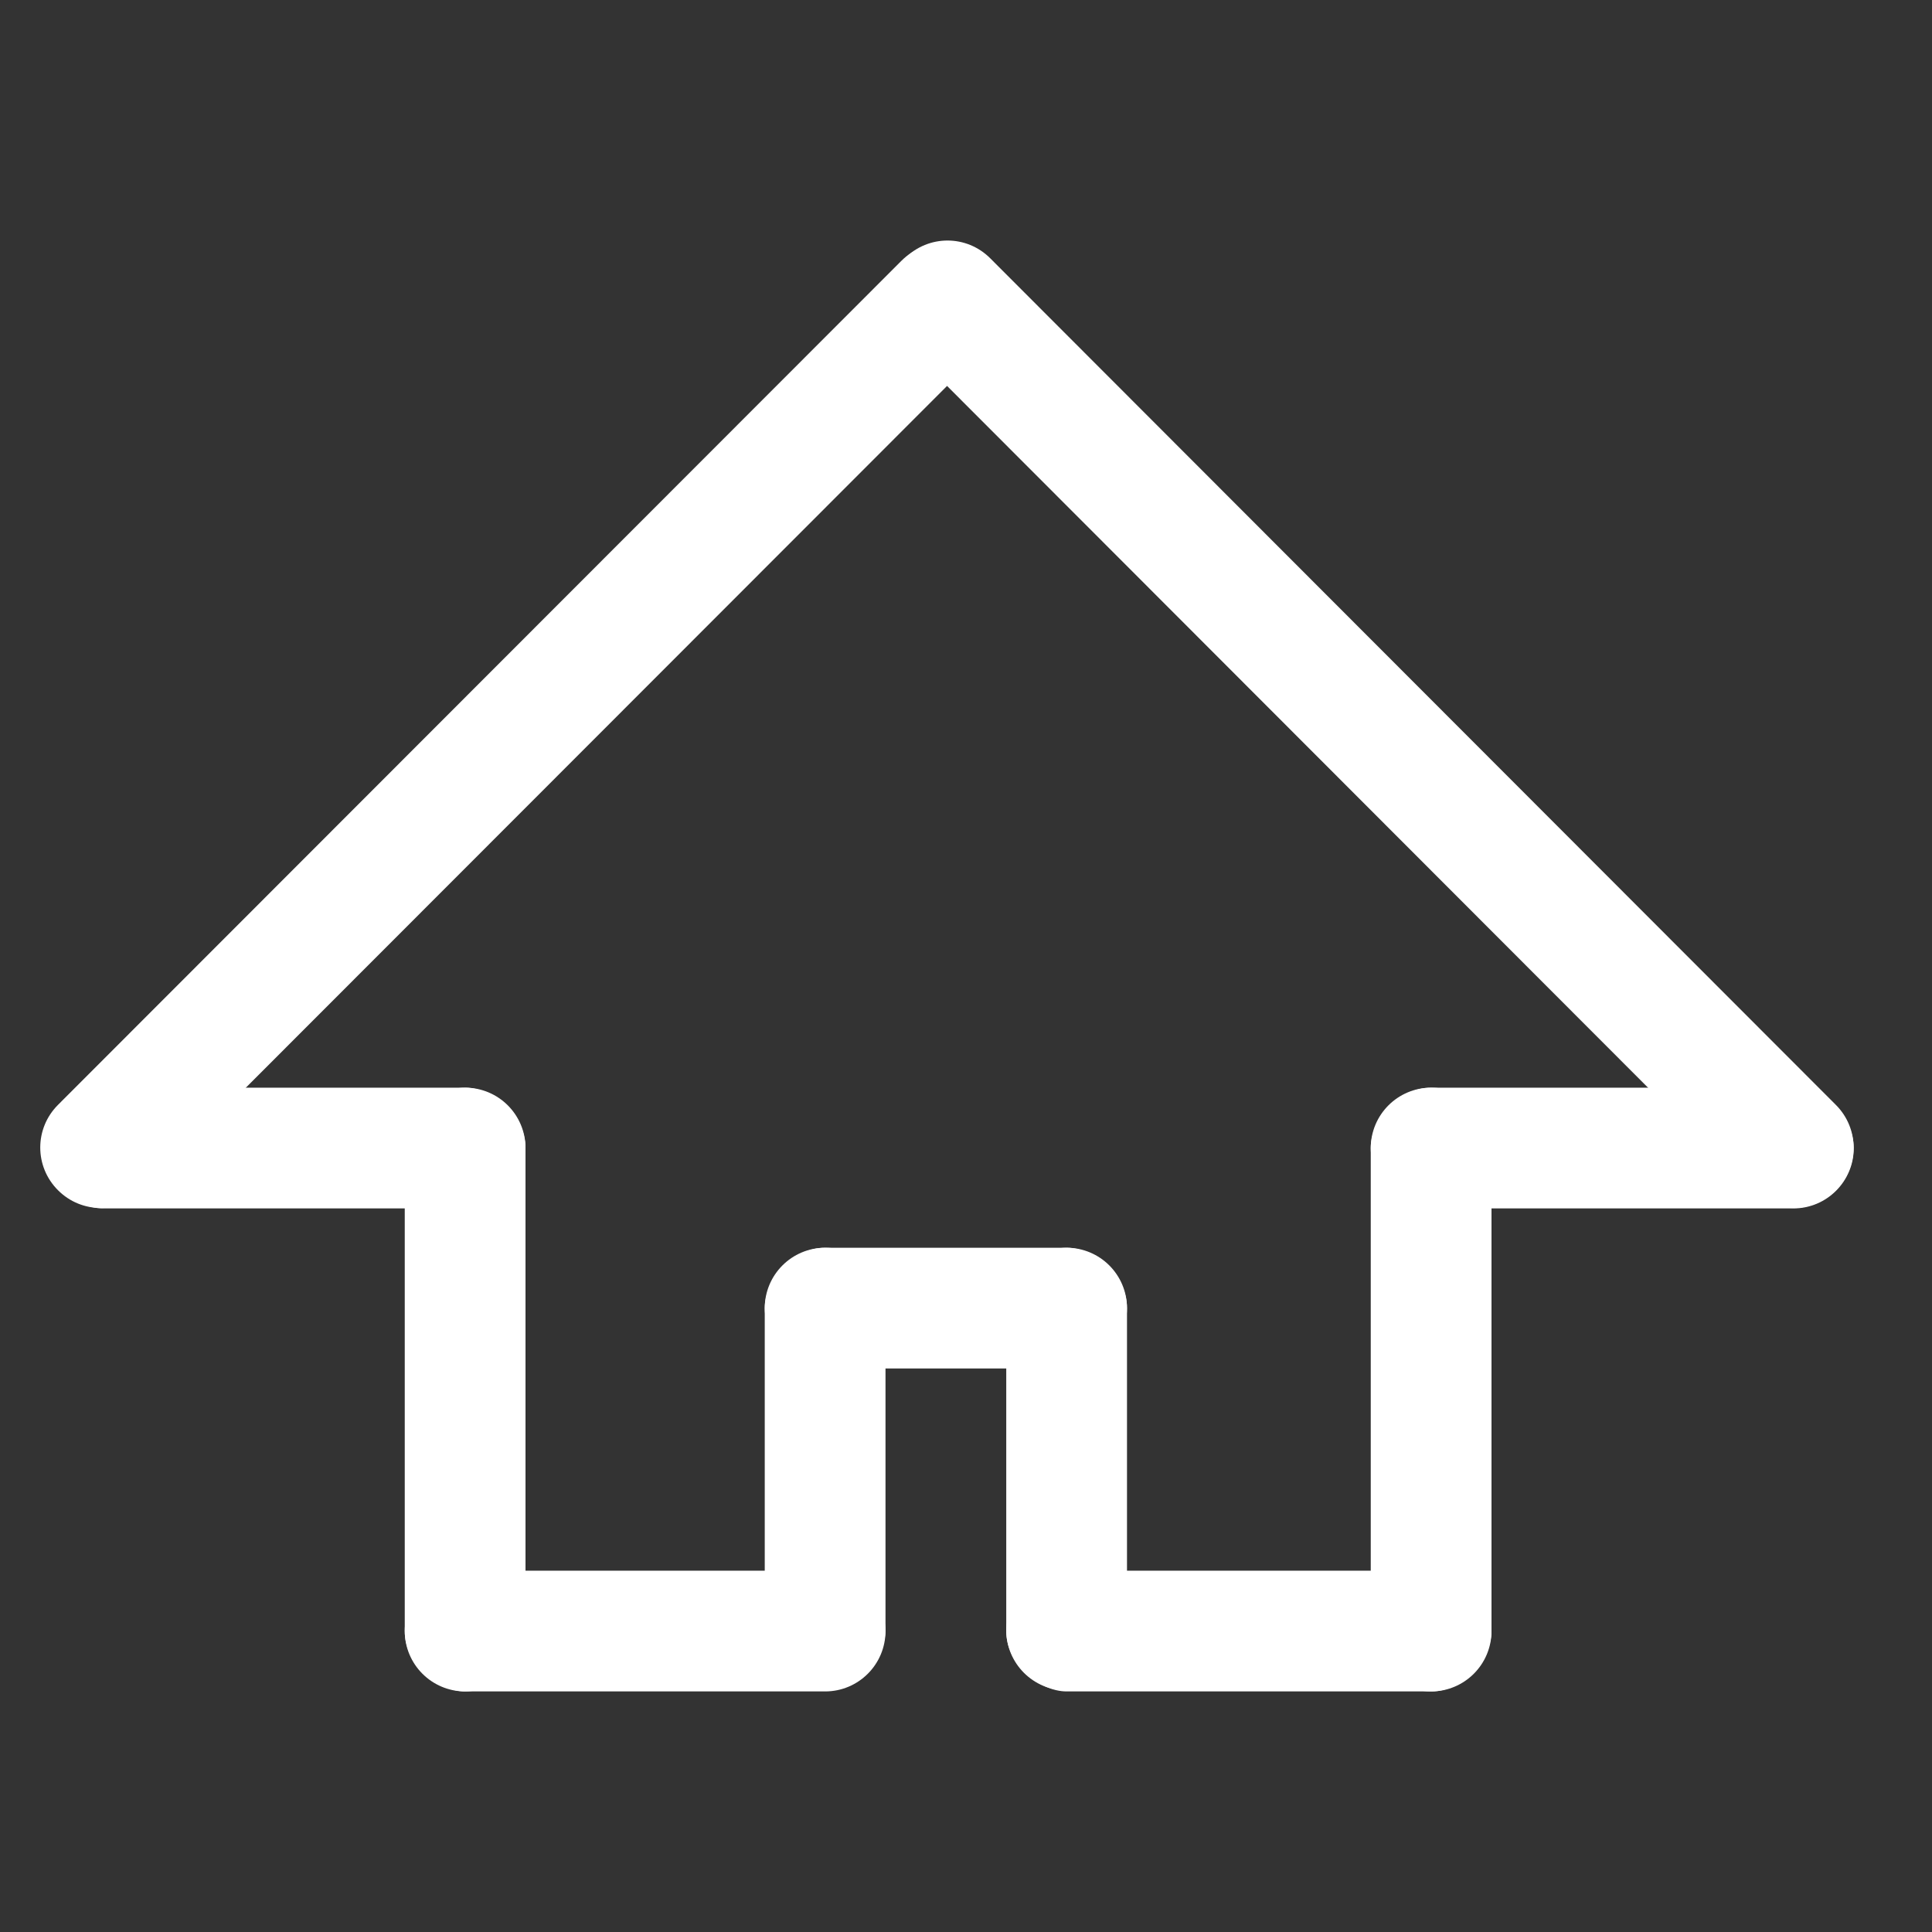 <?xml version="1.0" encoding="UTF-8" standalone="no"?>
<!-- Created with Inkscape (http://www.inkscape.org/) -->

<svg
   xmlns:dc="http://purl.org/dc/elements/1.1/"
   xmlns:cc="http://creativecommons.org/ns#"
   xmlns:rdf="http://www.w3.org/1999/02/22-rdf-syntax-ns#"
   xmlns:svg="http://www.w3.org/2000/svg"
   xmlns="http://www.w3.org/2000/svg"
   xmlns:sodipodi="http://sodipodi.sourceforge.net/DTD/sodipodi-0.dtd"
   xmlns:inkscape="http://www.inkscape.org/namespaces/inkscape"
   width="48"
   height="48"
   id="svg2"
   sodipodi:version="0.32"
   inkscape:version="0.46+devel r20974"
   sodipodi:docname="go-home.svg"
   inkscape:output_extension="org.inkscape.output.svg.inkscape"
   inkscape:export-filename="/home/hbons/Desktop/Intel/icons.png"
   inkscape:export-xdpi="90"
   inkscape:export-ydpi="90"
   version="1.0">
  <rect width="100%" height="100%" fill="#333333" stroke="none"/>
  <defs
     id="defs4">
    <inkscape:perspective
       sodipodi:type="inkscape:persp3d"
       inkscape:vp_x="0 : 24 : 1"
       inkscape:vp_y="0 : 1000 : 0"
       inkscape:vp_z="48 : 24 : 1"
       inkscape:persp3d-origin="24 : 16 : 1"
       id="perspective19" />
    <inkscape:perspective
       id="perspective2881"
       inkscape:persp3d-origin="0.5 : 0.33333333 : 1"
       inkscape:vp_z="1 : 0.5 : 1"
       inkscape:vp_y="0 : 1000 : 0"
       inkscape:vp_x="0 : 0.5 : 1"
       sodipodi:type="inkscape:persp3d" />
    <inkscape:perspective
       id="perspective2926"
       inkscape:persp3d-origin="0.5 : 0.33333333 : 1"
       inkscape:vp_z="1 : 0.5 : 1"
       inkscape:vp_y="0 : 1000 : 0"
       inkscape:vp_x="0 : 0.5 : 1"
       sodipodi:type="inkscape:persp3d" />
    <inkscape:perspective
       sodipodi:type="inkscape:persp3d"
       inkscape:vp_x="0 : 0.5 : 1"
       inkscape:vp_y="0 : 1000 : 0"
       inkscape:vp_z="1 : 0.5 : 1"
       inkscape:persp3d-origin="0.5 : 0.33333333 : 1"
       id="perspective2773" />
    <inkscape:perspective
       sodipodi:type="inkscape:persp3d"
       inkscape:vp_x="0 : 0.5 : 1"
       inkscape:vp_y="0 : 1000 : 0"
       inkscape:vp_z="1 : 0.5 : 1"
       inkscape:persp3d-origin="0.5 : 0.33333333 : 1"
       id="perspective2871" />
    <inkscape:perspective
       id="perspective15"
       inkscape:persp3d-origin="24 : 16 : 1"
       inkscape:vp_z="48 : 24 : 1"
       inkscape:vp_y="0 : 1000 : 0"
       inkscape:vp_x="0 : 24 : 1"
       sodipodi:type="inkscape:persp3d" />
  </defs>
  <sodipodi:namedview
     id="base"
     pagecolor="#ffffff"
     bordercolor="#666666"
     borderopacity="1.0"
     gridtolerance="10000"
     guidetolerance="10"
     objecttolerance="10"
     inkscape:pageopacity="0.0"
     inkscape:pageshadow="2"
     inkscape:zoom="1"
     inkscape:cx="32.543559"
     inkscape:cy="13.321103"
     inkscape:document-units="px"
     inkscape:current-layer="layer1"
     showgrid="true"
     inkscape:window-width="1278"
     inkscape:window-height="750"
     inkscape:window-x="0"
     inkscape:window-y="0"
     inkscape:snap-intersection-line-segments="false"
     inkscape:snap-bbox="false"
     inkscape:snap-nodes="true"
     inkscape:bbox-paths="true">
    <inkscape:grid
       type="xygrid"
       id="grid4079"
       visible="true"
       enabled="true"
       empspacing="5" />
  </sodipodi:namedview>
  <g
     inkscape:label="Layer 1"
     inkscape:groupmode="layer"
     id="layer1"
     transform="translate(-9.39,-13.176)">
    <rect
       style="fill:#ffffff;fill-opacity:1;stroke:none;display:inline"
       id="rect2763"
       width="3"
       height="15"
       x="-22.446"
       y="40.199"
       rx="1.5"
       ry="1.5"
       transform="scale(-1,1)" />
    <rect
       ry="1.5"
       rx="1.5"
       y="44.176"
       x="-31.39"
       height="11"
       width="3"
       id="rect2819"
       style="fill:#ffffff;fill-opacity:1;stroke:none;display:inline"
       transform="scale(-1,1)" />
    <rect
       ry="1.5"
       rx="1.5"
       y="44.176"
       x="-37.39"
       height="11"
       width="3"
       id="rect2823"
       style="fill:#ffffff;fill-opacity:1;stroke:none;display:inline"
       transform="scale(-1,1)" />
    <rect
       style="fill:#ffffff;fill-opacity:1;stroke:none;display:inline"
       id="rect2837"
       width="3"
       height="12.056"
       x="52.199"
       y="34.39"
       rx="1.5"
       ry="1.5"
       transform="matrix(0,1,1,0,0,0)" />
    <rect
       ry="1.5"
       rx="1.5"
       y="40.199"
       x="-46.446"
       height="15"
       width="3"
       id="rect2839"
       style="fill:#ffffff;fill-opacity:1;stroke:none;display:inline"
       transform="scale(-1,1)" />
    <rect
       transform="matrix(0,1,1,0,0,0)"
       ry="1.5"
       rx="1.5"
       y="19.446"
       x="52.199"
       height="11.944"
       width="3"
       id="rect2841"
       style="fill:#ffffff;fill-opacity:1;stroke:none;display:inline" />
    <rect
       style="fill:#ffffff;fill-opacity:1;stroke:none;display:inline"
       id="rect2843"
       width="3"
       height="12"
       x="40.199"
       y="43.446"
       rx="1.5"
       ry="1.5"
       transform="matrix(0,1,1,0,0,0)" />
    <rect
       transform="matrix(0,1,1,0,0,0)"
       ry="1.5"
       rx="1.5"
       y="10.446"
       x="40.199"
       height="12"
       width="3"
       id="rect2845"
       style="fill:#ffffff;fill-opacity:1;stroke:none;display:inline" />
    <path
       style="fill:#ffffff;fill-opacity:1;stroke:none;display:inline"
       d="m 31.87,19.593 c -0.588,0.588 -0.588,1.534 -1e-6,2.121 l 21.01,21.033 c 0.588,0.588 1.534,0.588 2.121,0 0.588,-0.588 0.588,-1.534 0,-2.121 L 33.992,19.593 c -0.588,-0.588 -1.534,-0.588 -2.121,0 z"
       id="rect2847"
       sodipodi:nodetypes="cccsccc" />
    <path
       sodipodi:nodetypes="cccsccc"
       id="path2850"
       d="m 33.904,19.658 c 0.588,0.588 0.588,1.534 0,2.121 L 12.952,42.747 c -0.588,0.588 -1.534,0.588 -2.121,0 -0.588,-0.588 -0.588,-1.534 0,-2.121 L 31.783,19.658 c 0.588,-0.588 1.534,-0.588 2.121,0 z"
       style="fill:#ffffff;fill-opacity:1;stroke:none;display:inline" />
    <rect
       style="fill:#ffffff;fill-opacity:1;stroke:none;display:inline"
       id="rect2852"
       width="3"
       height="9"
       x="44.176"
       y="28.39"
       rx="1.5"
       ry="1.5"
       transform="matrix(0,1,1,0,0,0)" />
  </g>
</svg>
